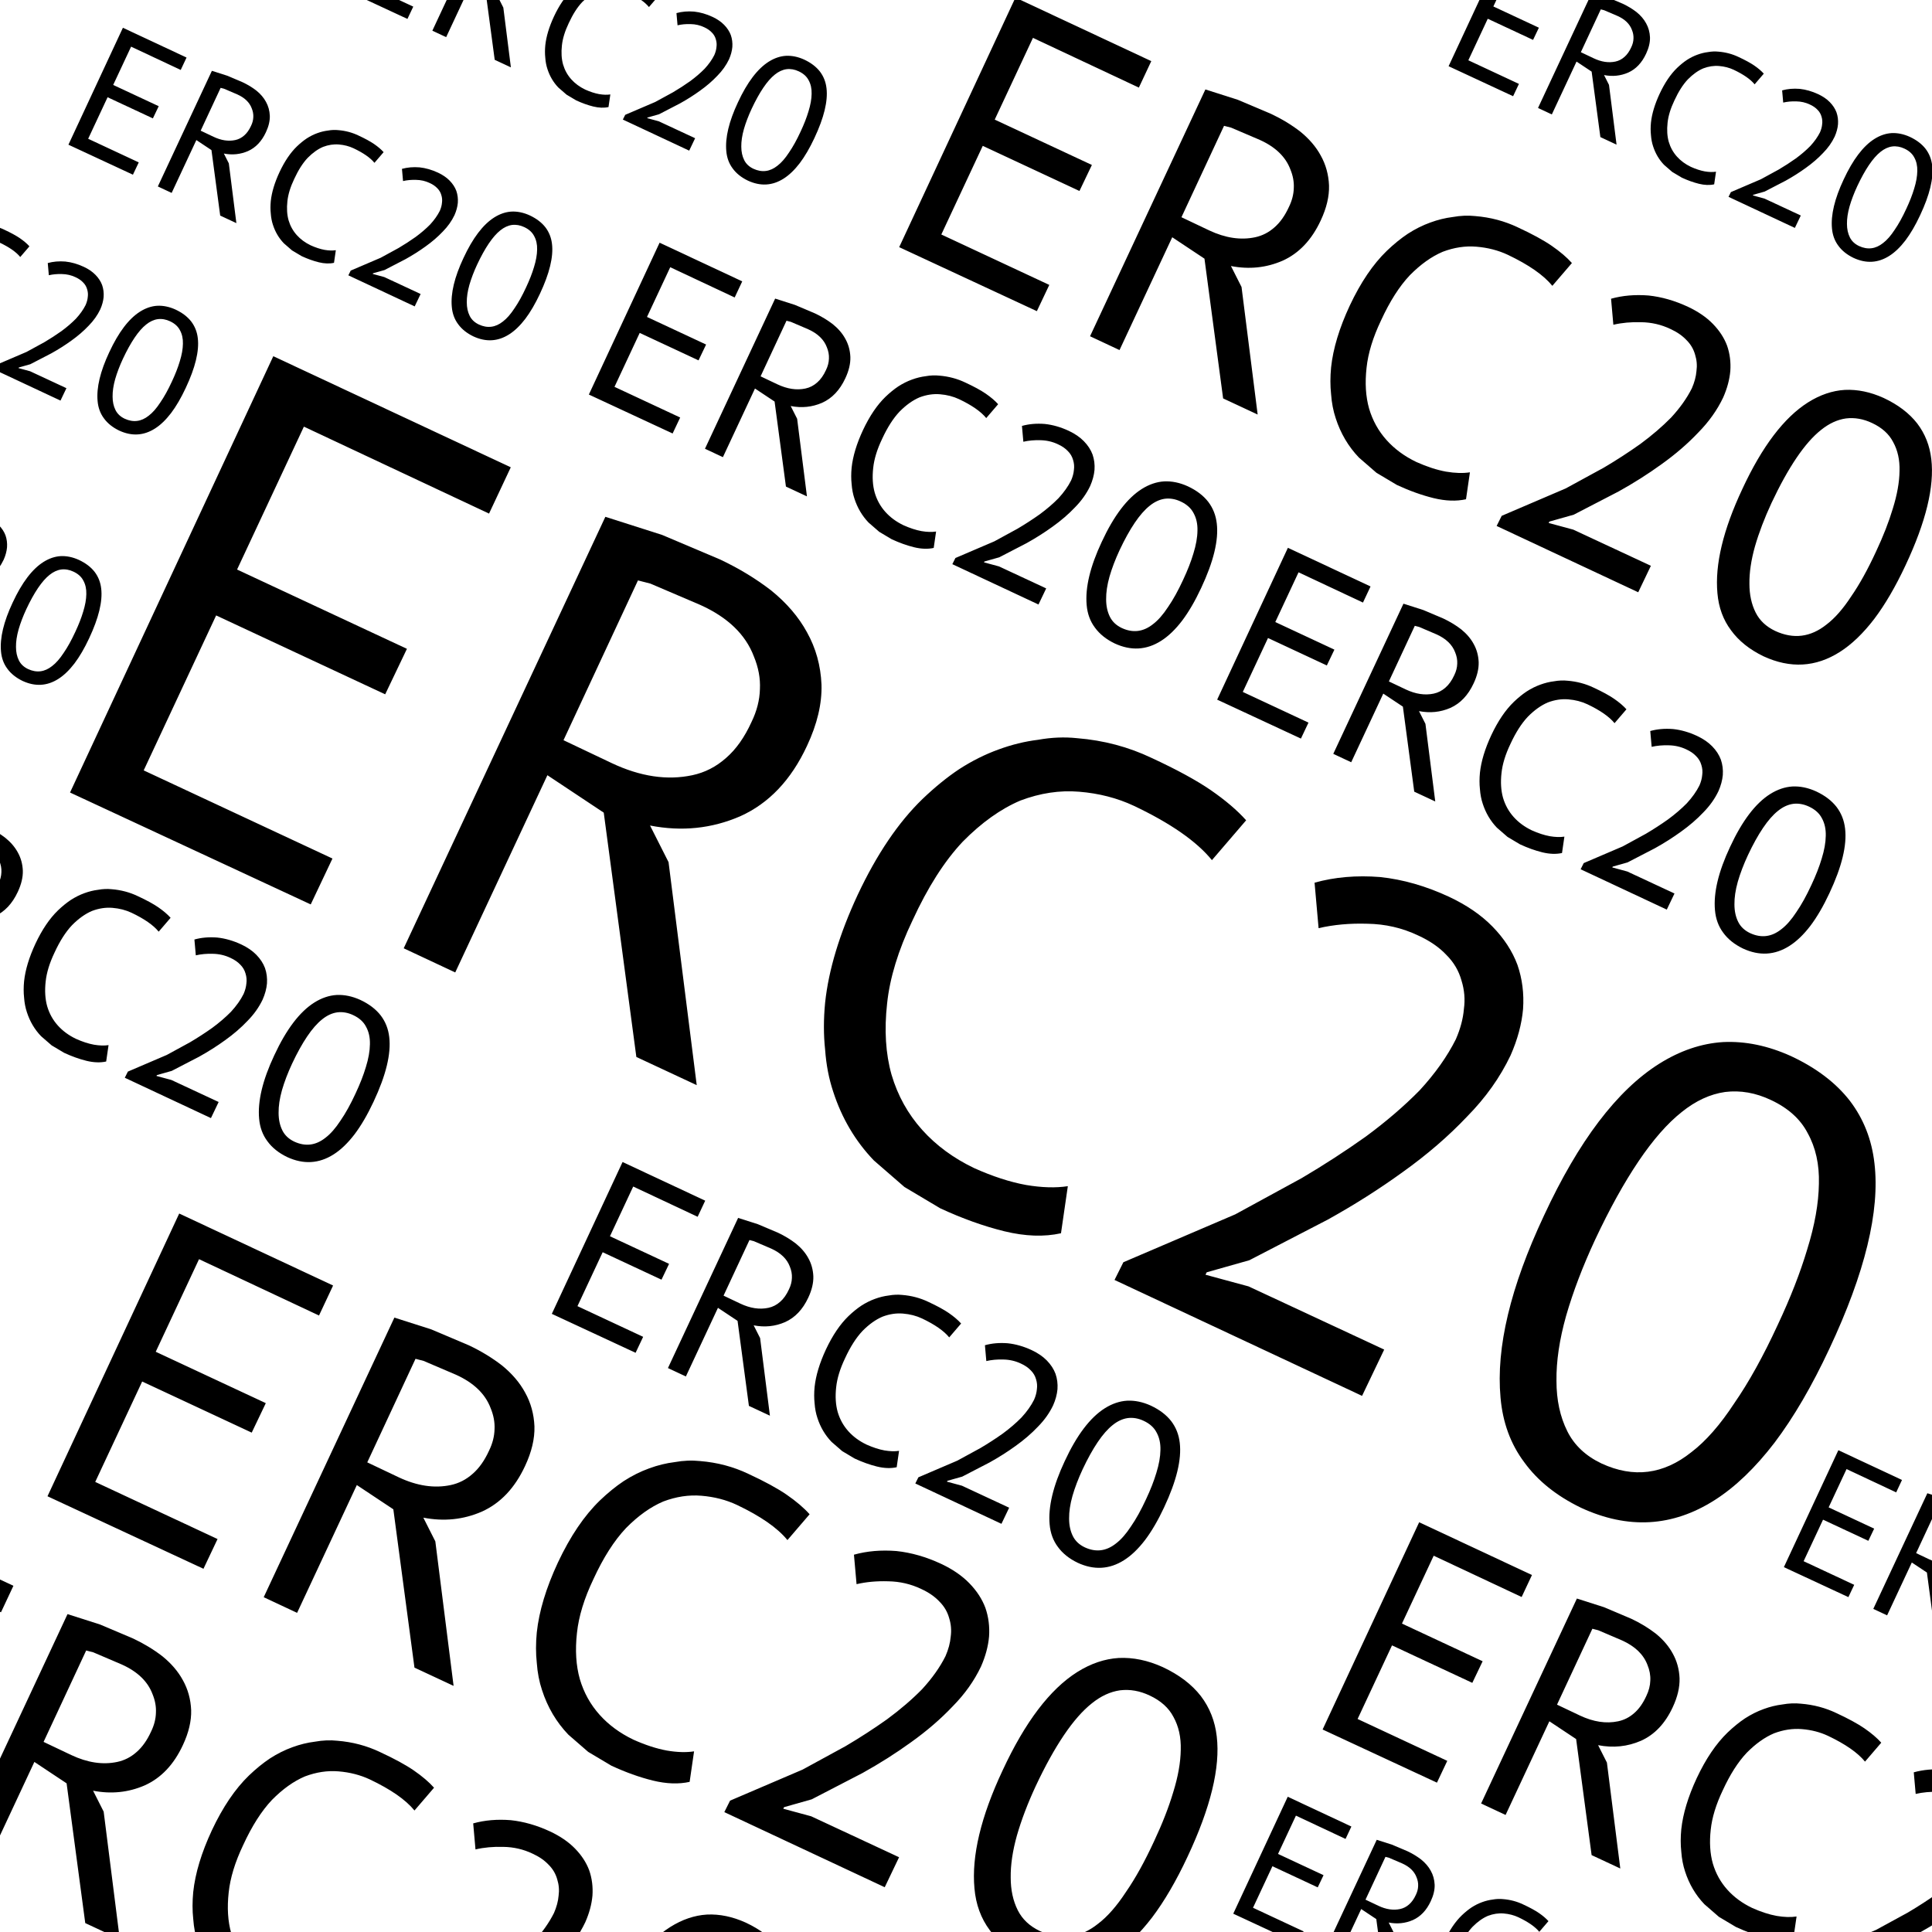 
<svg xmlns="http://www.w3.org/2000/svg" version="1.1" xmlns:xlink="http://www.w3.org/1999/xlink" preserveAspectRatio="none" x="0px" y="0px" width="240px" height="240px" viewBox="0 0 240 240">
<defs>
<g id="erc20_0_Layer0_0_FILL">
<path fill="#000000" stroke="none" d="
M 17.85 95.7
L 26.85 76.45 47.85 86.25 50.55 80.6 29.45 70.75 37.75 53 60.75 63.8 63.45 58.05 33.95 44.25 8.7 98.45 38.6 112.35 41.3 106.65 17.85 95.7
M 150.4 98.15
Q 147.7 96.3 143.05 94.15 138.75 92.1 133.8 91.7 131.45 91.45 128.95 91.9 126.5 92.2 124.05 93.1 121.55 94 119.15 95.55 116.9 97.05 114.6 99.25 110.1 103.6 106.55 111.15 103.15 118.45 102.5 124.55 102.2 127.65 102.5 130.4 102.7 133.2 103.5 135.6 105.1 140.55 108.55 144.15
L 112.35 147.45 116.8 150.1
Q 120.9 152 124.75 152.95 128.65 153.9 131.8 153.2
L 132.65 147.35
Q 130.4 147.7 127.45 147.2 124.45 146.65 121 145.1 117.15 143.25 114.55 140.35 111.9 137.4 110.75 133.5 109.65 129.6 110.2 124.65 110.7 119.9 113.35 114.35 116.2 108.15 119.6 104.55 123.1 101 126.75 99.45 130.45 98.05 134.05 98.35 137.75 98.65 140.85 100.1 147.7 103.35 150.55 106.85
L 154.8 101.9
Q 153.15 100.05 150.4 98.15
M 95.8 73.35
Q 92.95 71.15 89.45 69.5
L 82.25 66.45 75.2 64.2 50.15 117.8 56.55 120.8 68 96.3 75 100.95 79.05 131.3 86.55 134.8 83.05 107.1 80.75 102.55
Q 86.65 103.7 91.95 101.4 97.3 99 100.25 92.65 102.15 88.6 102.05 85.05 101.9 81.5 100.25 78.55 98.7 75.7 95.8 73.35
M 87 75.15
Q 92.1 77.45 93.65 81.55 94.5 83.6 94.4 85.6 94.35 87.65 93.35 89.7 92.05 92.55 90.2 94.15 88.35 95.8 86 96.3 81.3 97.3 76 94.8
L 70 91.95 79.25 72.1 80.8 72.5 87 75.15
M 188.5 119.85
Q 187.55 117.3 185.4 115.1 183.3 112.95 180 111.4 175.7 109.4 171.45 108.95 167.05 108.6 163.3 109.65
L 163.8 115.3
Q 166.6 114.65 169.85 114.75 173.2 114.8 176.15 116.2 178.35 117.2 179.7 118.65 181.05 120 181.55 121.8 182.1 123.55 181.85 125.35 181.7 127.15 180.85 129.1 179.25 132.3 176.35 135.45 173.45 138.4 169.65 141.2 165.85 143.9 161.7 146.35
L 153.45 150.85 139.55 156.8 138.45 159 169.2 173.4 171.95 167.65 155.1 159.8 149.75 158.35 149.9 158.05 155.2 156.55 164.95 151.5
Q 169.9 148.75 174.25 145.6 178.8 142.35 182.25 138.7 185.7 135.2 187.65 131.1 188.95 128.15 189.2 125.35 189.4 122.45 188.5 119.85
M 222.5 131.2
Q 218.2 129.25 214.05 129.45 210 129.7 206.1 132.15 198.25 137.1 191.8 151 185.55 164.3 186.4 173.6 186.8 178.25 189.35 181.65 191.85 185.1 196.4 187.3 205.15 191.35 213 186.35 216.85 183.9 220.45 179.2 224 174.5 227.25 167.55 233.9 153.4 232.85 144.5 232.35 140.1 229.8 136.75 227.2 133.4 222.5 131.2
M 208.9 138.15
Q 211.5 136.05 214.3 135.65 217.15 135.3 220 136.65 223.2 138.15 224.55 140.75 226.05 143.45 225.95 147.05 225.9 150.7 224.5 155.2 223.2 159.55 220.85 164.55 218.15 170.4 215.45 174.3 212.8 178.35 210.1 180.4 204.9 184.55 198.95 181.8 196 180.4 194.7 177.8 193.35 175.1 193.35 171.55 193.3 167.9 194.55 163.45 195.85 158.95 198.15 154 200.85 148.25 203.55 144.25 206.25 140.25 208.9 138.15 Z"/>
</g>
</defs>

<g transform="matrix( 1, 0, 0, 1, 8.7,44.25) ">
<g transform="matrix( 1, 0, 0, 1, -8.7,-44.25) ">
<use xlink:href="#erc20_0_Layer0_0_FILL"/>
</g>
</g>

<g transform="matrix( 0.572, 0, 0, 0.572, 111.7,-0.3) ">
<g transform="matrix( 1, 0, 0, 1, -8.7,-44.25) ">
<use xlink:href="#erc20_0_Layer0_0_FILL"/>
</g>
</g>

<g transform="matrix( 0.648, 0, 0, 0.648, 5.9,150.75) ">
<g transform="matrix( 1, 0, 0, 1, -8.7,-44.25) ">
<use xlink:href="#erc20_0_Layer0_0_FILL"/>
</g>
</g>

<g transform="matrix( 0.475, 0, 0, 0.475, 164.3,189.1) ">
<g transform="matrix( 1, 0, 0, 1, -8.7,-44.25) ">
<use xlink:href="#erc20_0_Layer0_0_FILL"/>
</g>
</g>

<g transform="matrix( 0.348, 0, 0, 0.348, 151.2,68.05) ">
<g transform="matrix( 1, 0, 0, 1, -8.7,-44.25) ">
<use xlink:href="#erc20_0_Layer0_0_FILL"/>
</g>
</g>

<g transform="matrix( 0.348, 0, 0, 0.348, 73.15,30.15) ">
<g transform="matrix( 1, 0, 0, 1, -8.7,-44.25) ">
<use xlink:href="#erc20_0_Layer0_0_FILL"/>
</g>
</g>

<g transform="matrix( 0.572, 0, 0, 0.572, -29.65,189.1) ">
<g transform="matrix( 1, 0, 0, 1, -8.7,-44.25) ">
<use xlink:href="#erc20_0_Layer0_0_FILL"/>
</g>
</g>

<g transform="matrix( 0.348, 0, 0, 0.348, 68.55,144.35) ">
<g transform="matrix( 1, 0, 0, 1, -8.7,-44.25) ">
<use xlink:href="#erc20_0_Layer0_0_FILL"/>
</g>
</g>

<g transform="matrix( 0.348, 0, 0, 0.348, -29.65,93.95) ">
<g transform="matrix( 1, 0, 0, 1, -8.7,-44.25) ">
<use xlink:href="#erc20_0_Layer0_0_FILL"/>
</g>
</g>

<g transform="matrix( 0.268, 0, 0, 0.268, 179.95,-6.3) ">
<g transform="matrix( 1, 0, 0, 1, -8.7,-44.25) ">
<use xlink:href="#erc20_0_Layer0_0_FILL"/>
</g>
</g>

<g transform="matrix( 0.268, 0, 0, 0.268, 42.6,-15.9) ">
<g transform="matrix( 1, 0, 0, 1, -8.7,-44.25) ">
<use xlink:href="#erc20_0_Layer0_0_FILL"/>
</g>
</g>

<g transform="matrix( 0.268, 0, 0, 0.268, 8.5,3.45) ">
<g transform="matrix( 1, 0, 0, 1, -8.7,-44.25) ">
<use xlink:href="#erc20_0_Layer0_0_FILL"/>
</g>
</g>

<g transform="matrix( 0.268, 0, 0, 0.268, -35.5,15.15) ">
<g transform="matrix( 1, 0, 0, 1, -8.7,-44.25) ">
<use xlink:href="#erc20_0_Layer0_0_FILL"/>
</g>
</g>

<g transform="matrix( 0.268, 0, 0, 0.268, -47.5,46.25) ">
<g transform="matrix( 1, 0, 0, 1, -8.7,-44.25) ">
<use xlink:href="#erc20_0_Layer0_0_FILL"/>
</g>
</g>

<g transform="matrix( 0.268, 0, 0, 0.268, 221.6,180.15) ">
<g transform="matrix( 1, 0, 0, 1, -8.7,-44.25) ">
<use xlink:href="#erc20_0_Layer0_0_FILL"/>
</g>
</g>

<g transform="matrix( 0.268, 0, 0, 0.268, 153.2,223.2) ">
<g transform="matrix( 1, 0, 0, 1, -8.7,-44.25) ">
<use xlink:href="#erc20_0_Layer0_0_FILL"/>
</g>
</g>
</svg>
